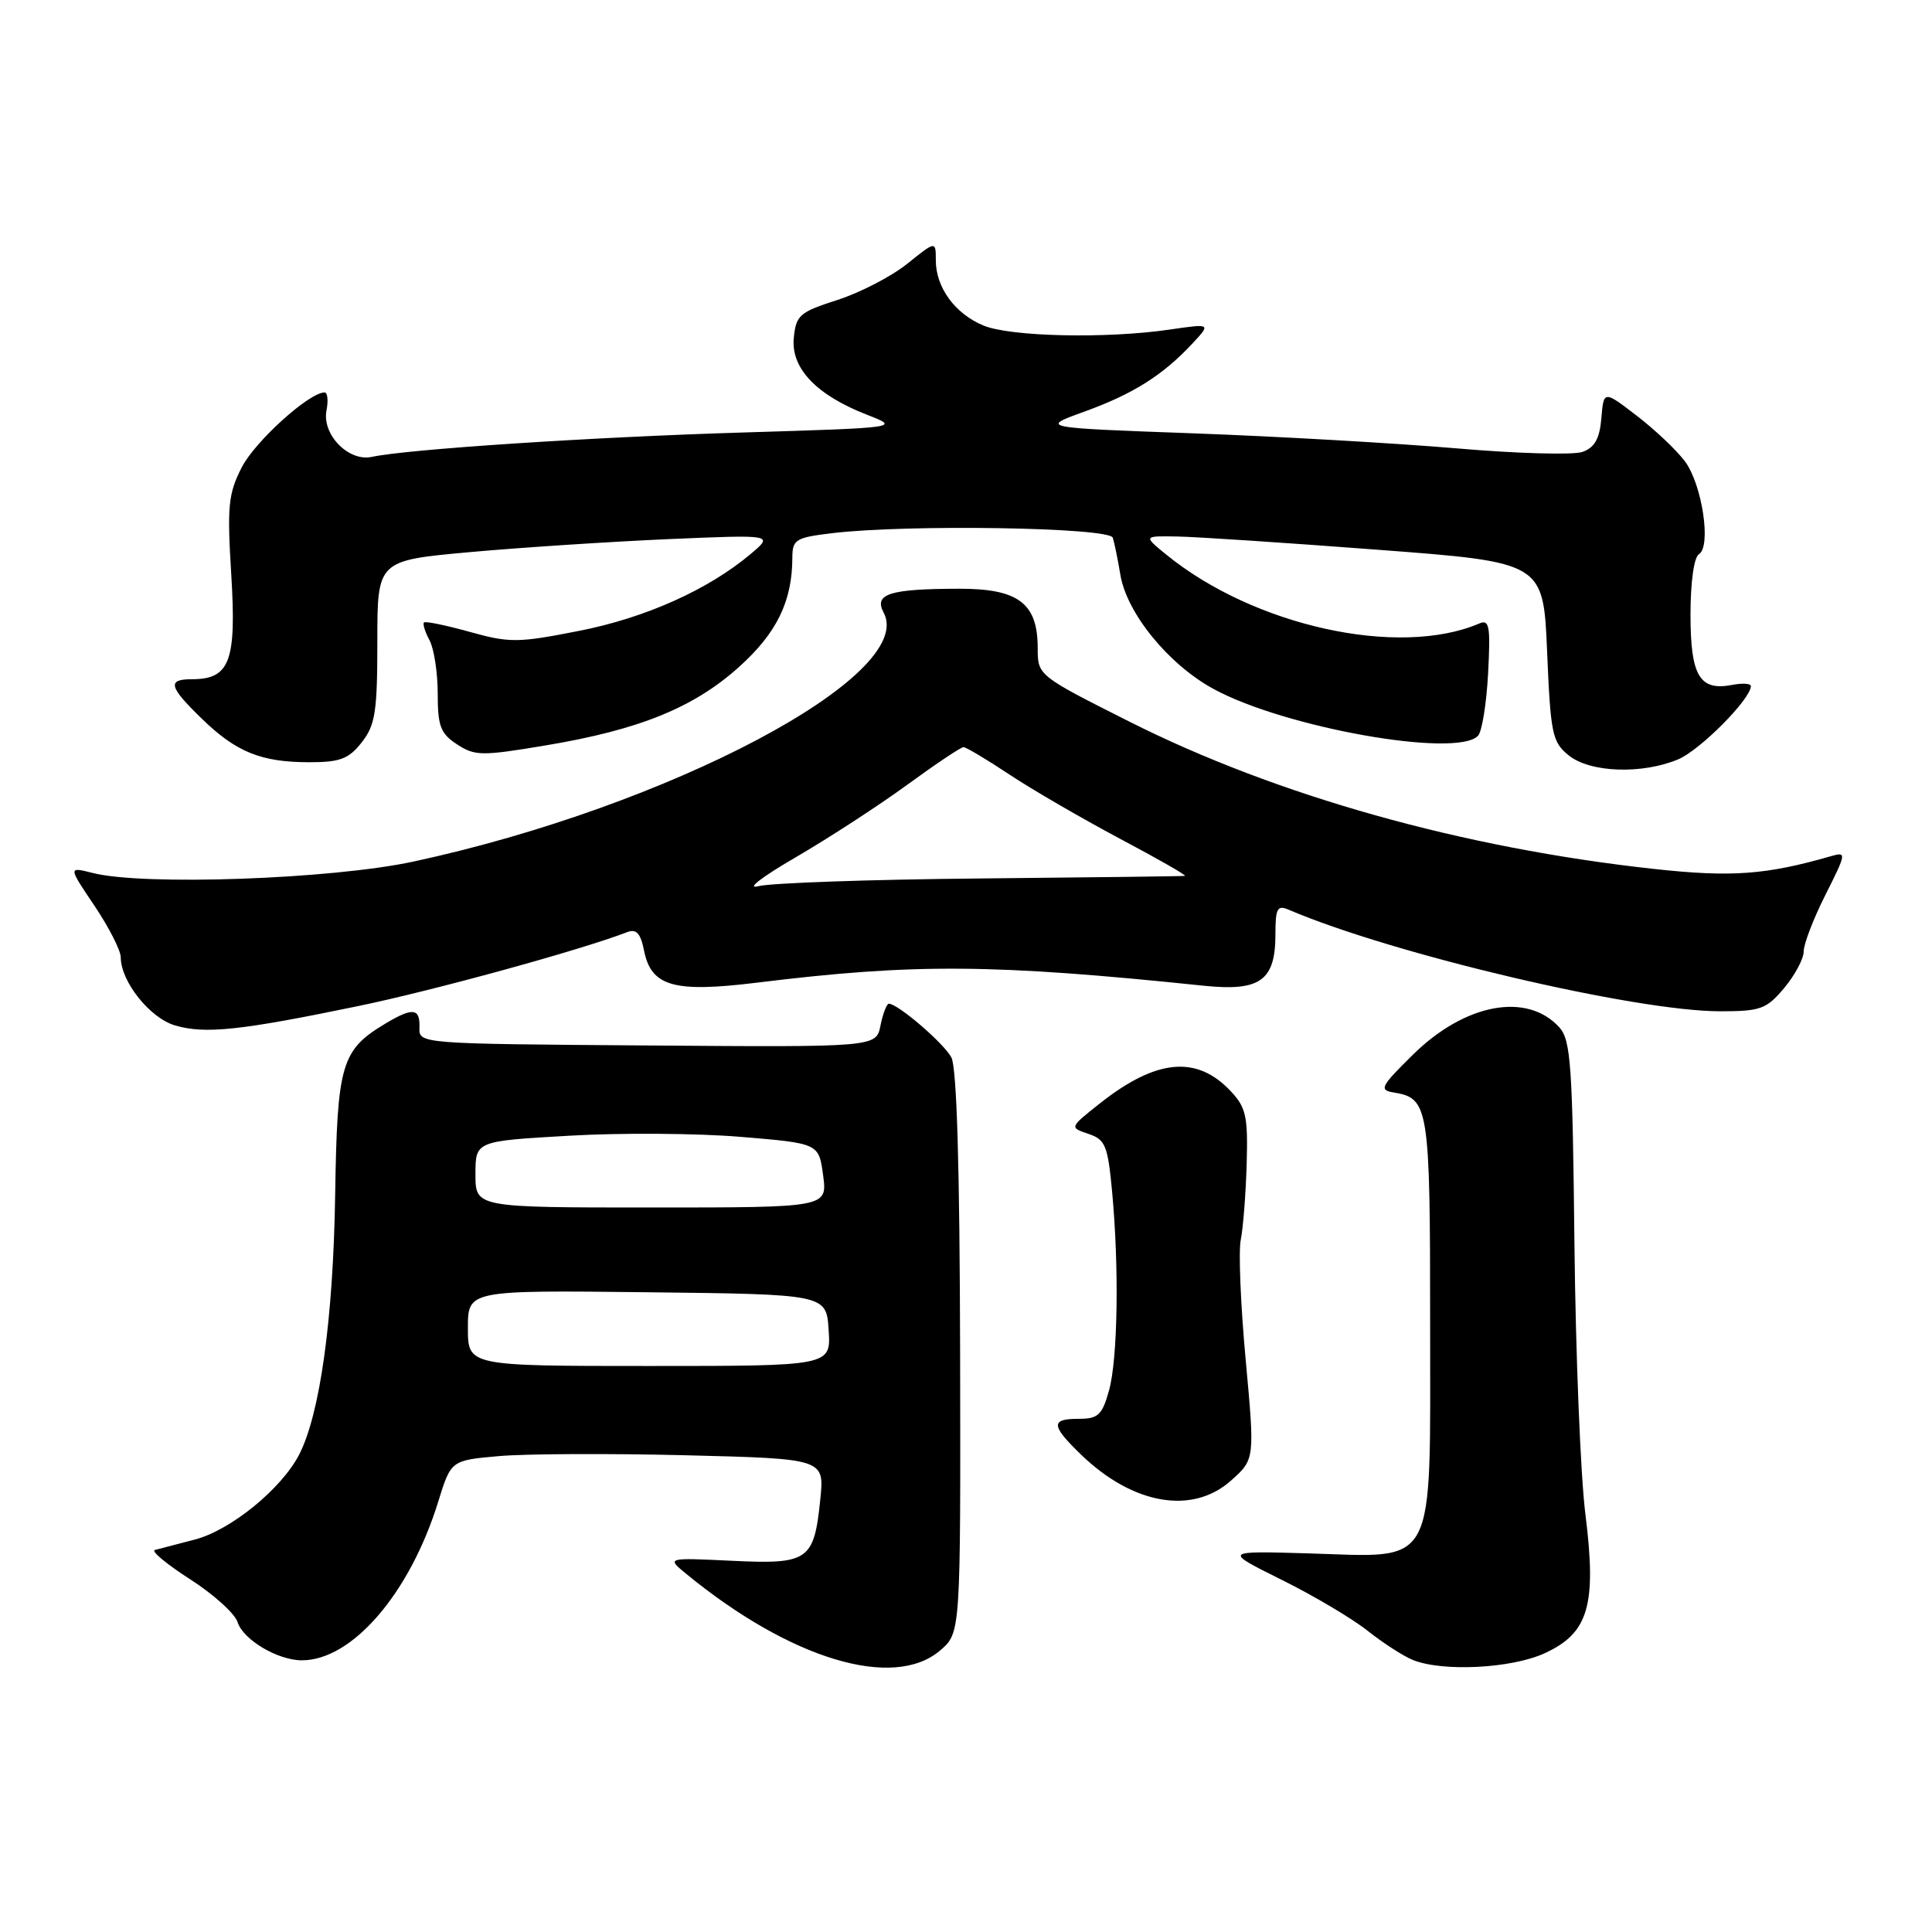 <?xml version="1.0" encoding="UTF-8" standalone="no"?>
<!DOCTYPE svg PUBLIC "-//W3C//DTD SVG 1.1//EN" "http://www.w3.org/Graphics/SVG/1.1/DTD/svg11.dtd" >
<svg xmlns="http://www.w3.org/2000/svg" xmlns:xlink="http://www.w3.org/1999/xlink" version="1.1" viewBox="0 0 256 256">
 <g >
 <path fill="currentColor"
d=" M 124.59 218.68 C 127.29 216.36 127.29 216.36 127.22 179.25 C 127.17 154.60 126.78 141.46 126.06 140.11 C 125.05 138.22 118.97 133.00 117.78 133.00 C 117.49 133.00 116.99 134.30 116.67 135.88 C 116.10 138.76 116.10 138.76 85.80 138.53 C 55.50 138.31 55.50 138.31 55.58 136.15 C 55.67 133.59 54.71 133.46 51.15 135.58 C 45.20 139.14 44.68 140.90 44.41 158.41 C 44.15 174.80 42.40 187.40 39.63 192.76 C 37.28 197.30 30.54 202.78 25.81 204.00 C 23.44 204.61 21.06 205.23 20.52 205.38 C 19.99 205.53 22.09 207.27 25.19 209.26 C 28.28 211.24 31.12 213.80 31.48 214.94 C 32.22 217.28 36.81 220.00 40.00 220.00 C 46.67 220.00 54.30 211.13 58.06 199.00 C 59.76 193.50 59.76 193.50 66.13 192.94 C 69.63 192.63 80.77 192.58 90.87 192.83 C 109.25 193.29 109.25 193.29 108.69 198.71 C 107.86 206.80 107.13 207.30 96.95 206.81 C 88.32 206.40 88.32 206.40 90.91 208.53 C 104.73 219.87 118.41 223.99 124.59 218.68 Z  M 204.64 219.08 C 210.50 216.41 211.59 212.72 210.07 200.61 C 209.43 195.56 208.78 179.41 208.62 164.73 C 208.37 141.14 208.14 137.81 206.62 136.13 C 202.35 131.42 194.10 132.96 187.21 139.76 C 182.93 143.98 182.70 144.44 184.68 144.76 C 189.32 145.52 189.50 146.64 189.50 175.25 C 189.49 208.37 190.57 206.34 173.34 205.83 C 162.11 205.50 162.11 205.50 169.80 209.32 C 174.04 211.42 179.17 214.46 181.22 216.09 C 183.26 217.71 185.96 219.45 187.22 219.96 C 191.17 221.54 200.22 221.09 204.64 219.08 Z  M 163.12 196.18 C 166.27 193.37 166.27 193.37 165.06 180.19 C 164.39 172.95 164.09 165.78 164.41 164.26 C 164.72 162.74 165.07 158.25 165.19 154.28 C 165.37 147.93 165.12 146.75 163.07 144.58 C 158.57 139.79 153.20 140.30 145.71 146.23 C 141.71 149.40 141.71 149.40 144.21 150.24 C 146.46 150.99 146.78 151.77 147.35 157.79 C 148.30 167.87 148.12 180.03 146.95 184.25 C 146.04 187.50 145.51 188.00 142.95 188.00 C 139.18 188.00 139.24 188.87 143.25 192.75 C 150.11 199.38 158.01 200.75 163.12 196.18 Z  M 47.46 133.31 C 57.47 131.24 77.02 125.87 83.11 123.51 C 84.32 123.05 84.88 123.66 85.34 125.96 C 86.29 130.71 89.28 131.56 100.27 130.21 C 121.17 127.64 131.56 127.71 159.56 130.62 C 166.98 131.38 169.00 129.93 169.00 123.82 C 169.00 120.36 169.25 119.89 170.75 120.54 C 184.50 126.43 216.65 134.00 227.93 134.00 C 233.28 134.00 234.06 133.72 236.41 130.92 C 237.83 129.23 239.00 127.04 239.00 126.06 C 239.00 125.08 240.30 121.70 241.89 118.55 C 244.66 113.05 244.69 112.85 242.64 113.44 C 233.99 115.93 229.43 116.26 219.17 115.14 C 193.86 112.38 169.15 105.44 149.65 95.62 C 137.50 89.50 137.50 89.50 137.50 85.86 C 137.50 79.93 134.94 78.00 127.10 78.01 C 117.85 78.03 115.76 78.69 117.09 81.18 C 121.53 89.47 88.62 106.88 54.75 114.17 C 43.90 116.50 18.97 117.39 12.27 115.67 C 9.03 114.85 9.03 114.85 12.52 120.02 C 14.43 122.87 16.00 125.94 16.00 126.85 C 16.01 130.07 19.87 134.91 23.21 135.88 C 27.19 137.04 31.82 136.55 47.46 133.31 Z  M 222.36 100.62 C 225.26 99.41 232.00 92.62 232.00 90.91 C 232.00 90.56 230.87 90.49 229.49 90.76 C 225.20 91.58 224.00 89.55 224.00 81.44 C 224.00 77.13 224.46 73.83 225.12 73.43 C 226.78 72.40 225.55 64.22 223.27 61.14 C 222.19 59.69 219.33 56.97 216.91 55.11 C 212.50 51.72 212.50 51.72 212.19 55.41 C 211.96 58.14 211.30 59.30 209.69 59.88 C 208.48 60.31 200.97 60.10 193.00 59.41 C 185.03 58.73 169.34 57.83 158.14 57.42 C 137.77 56.68 137.77 56.68 143.72 54.53 C 150.15 52.20 154.08 49.72 157.99 45.53 C 160.47 42.87 160.47 42.87 154.99 43.67 C 146.61 44.90 133.87 44.62 130.30 43.13 C 126.53 41.56 124.00 38.09 124.00 34.49 C 124.00 31.91 124.00 31.91 120.20 34.96 C 118.12 36.63 113.95 38.79 110.95 39.75 C 105.94 41.36 105.47 41.76 105.18 44.80 C 104.80 48.81 108.18 52.35 114.89 54.96 C 119.28 56.67 119.28 56.67 98.39 57.31 C 78.26 57.92 53.91 59.53 49.27 60.54 C 46.20 61.21 42.65 57.59 43.26 54.40 C 43.52 53.08 43.40 52.00 43.01 52.00 C 40.96 52.00 33.79 58.49 32.03 61.93 C 30.24 65.45 30.08 67.07 30.65 76.24 C 31.34 87.63 30.45 90.00 25.43 90.00 C 22.12 90.00 22.36 90.98 26.75 95.24 C 31.30 99.66 34.61 101.00 40.99 101.00 C 45.05 101.00 46.20 100.57 47.93 98.37 C 49.73 96.07 50.00 94.34 50.00 85.00 C 50.00 74.27 50.00 74.27 62.25 73.16 C 68.99 72.55 80.80 71.78 88.50 71.44 C 102.50 70.84 102.50 70.84 99.50 73.38 C 93.87 78.13 85.53 81.87 76.70 83.60 C 68.63 85.19 67.53 85.20 62.25 83.73 C 59.10 82.85 56.37 82.29 56.18 82.48 C 55.99 82.67 56.32 83.74 56.92 84.85 C 57.51 85.96 58.00 89.14 58.00 91.91 C 58.00 96.22 58.37 97.20 60.56 98.63 C 62.93 100.18 63.82 100.19 72.31 98.77 C 84.71 96.70 91.92 93.77 97.92 88.38 C 102.93 83.88 104.98 79.67 104.99 73.89 C 105.00 71.49 105.42 71.23 110.25 70.65 C 120.22 69.45 147.03 69.88 147.45 71.25 C 147.67 71.94 148.12 74.14 148.45 76.14 C 149.29 81.25 154.84 88.05 160.80 91.29 C 170.25 96.44 193.00 100.47 195.84 97.50 C 196.37 96.95 196.97 93.23 197.18 89.23 C 197.51 82.98 197.35 82.04 196.03 82.61 C 185.33 87.19 166.13 82.96 154.50 73.46 C 151.50 71.01 151.50 71.01 156.00 71.09 C 158.47 71.13 170.40 71.92 182.50 72.84 C 204.50 74.50 204.50 74.50 205.00 86.34 C 205.46 97.27 205.68 98.33 207.86 100.09 C 210.69 102.38 217.55 102.63 222.36 100.62 Z  M 62.00 175.98 C 62.00 170.96 62.00 170.96 85.75 171.23 C 109.50 171.50 109.50 171.50 109.80 176.25 C 110.11 181.00 110.11 181.00 86.05 181.00 C 62.00 181.00 62.00 181.00 62.00 175.98 Z  M 63.00 155.60 C 63.00 151.20 63.00 151.20 75.40 150.49 C 82.22 150.09 92.46 150.16 98.15 150.64 C 108.50 151.50 108.50 151.50 109.07 155.75 C 109.63 160.00 109.63 160.00 86.32 160.00 C 63.00 160.00 63.00 160.00 63.00 155.60 Z  M 105.41 113.61 C 109.76 111.08 116.41 106.76 120.18 104.01 C 123.96 101.25 127.32 99.00 127.67 99.00 C 128.01 99.00 130.76 100.64 133.77 102.64 C 136.78 104.64 143.36 108.45 148.37 111.12 C 153.39 113.78 157.28 116.00 157.00 116.06 C 156.72 116.11 144.57 116.26 130.00 116.40 C 115.42 116.53 102.15 117.00 100.50 117.42 C 98.79 117.87 100.90 116.23 105.41 113.61 Z "/>
</g>
</svg>